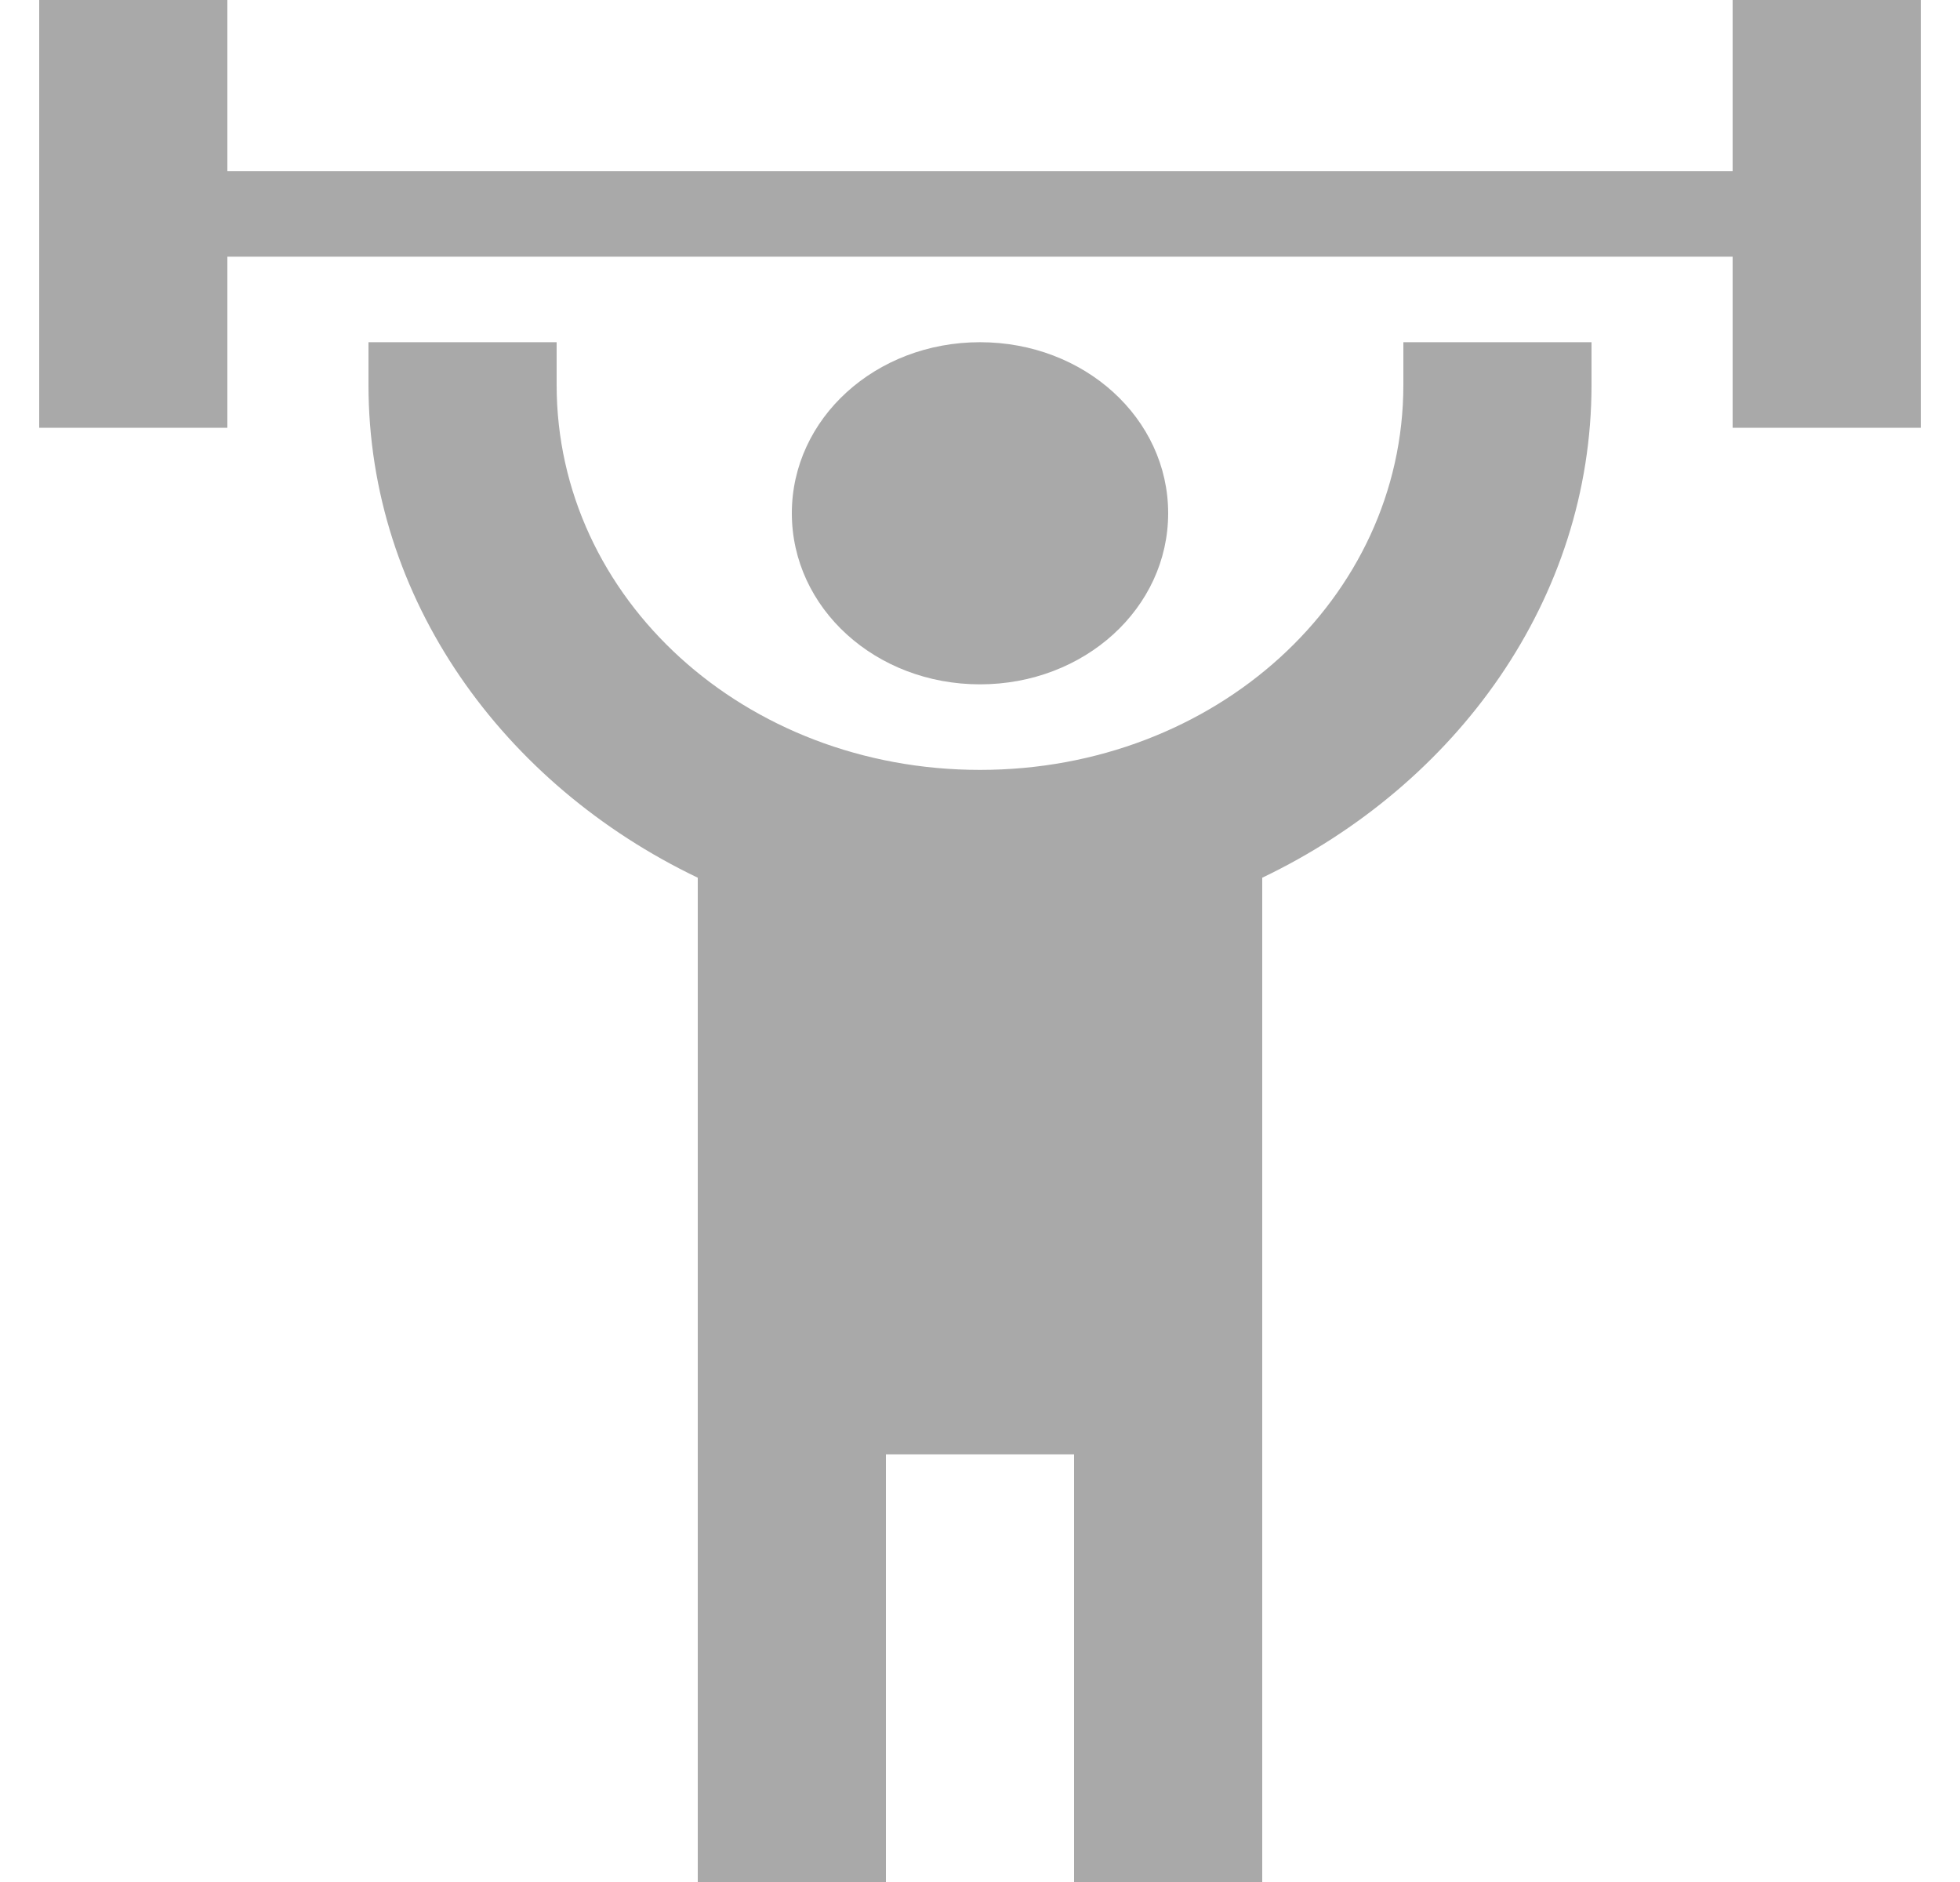 <svg width="25" height="24" viewBox="0 0 25 24" fill="none" xmlns="http://www.w3.org/2000/svg">
<path d="M12.5 4.364C11.168 4.364 10.1 5.335 10.1 6.545C10.1 7.756 11.168 8.727 12.5 8.727C13.832 8.727 14.9 7.756 14.9 6.545C14.9 5.335 13.832 4.364 12.5 4.364ZM24.5 0V5.455H22.1V3.273H2.9V5.455H0.5V0H2.9V2.182H22.1V0H24.5ZM16.1 11.193V24H13.7V18.546H11.3V24H8.9V11.193C6.416 10.004 4.7 7.636 4.7 4.909V4.364H7.1V4.909C7.1 7.636 9.5 9.818 12.5 9.818C15.5 9.818 17.9 7.636 17.9 4.909V4.364H20.3V4.909C20.3 7.636 18.584 10.004 16.1 11.193Z" fill="#A9A9A9"/>
</svg>
